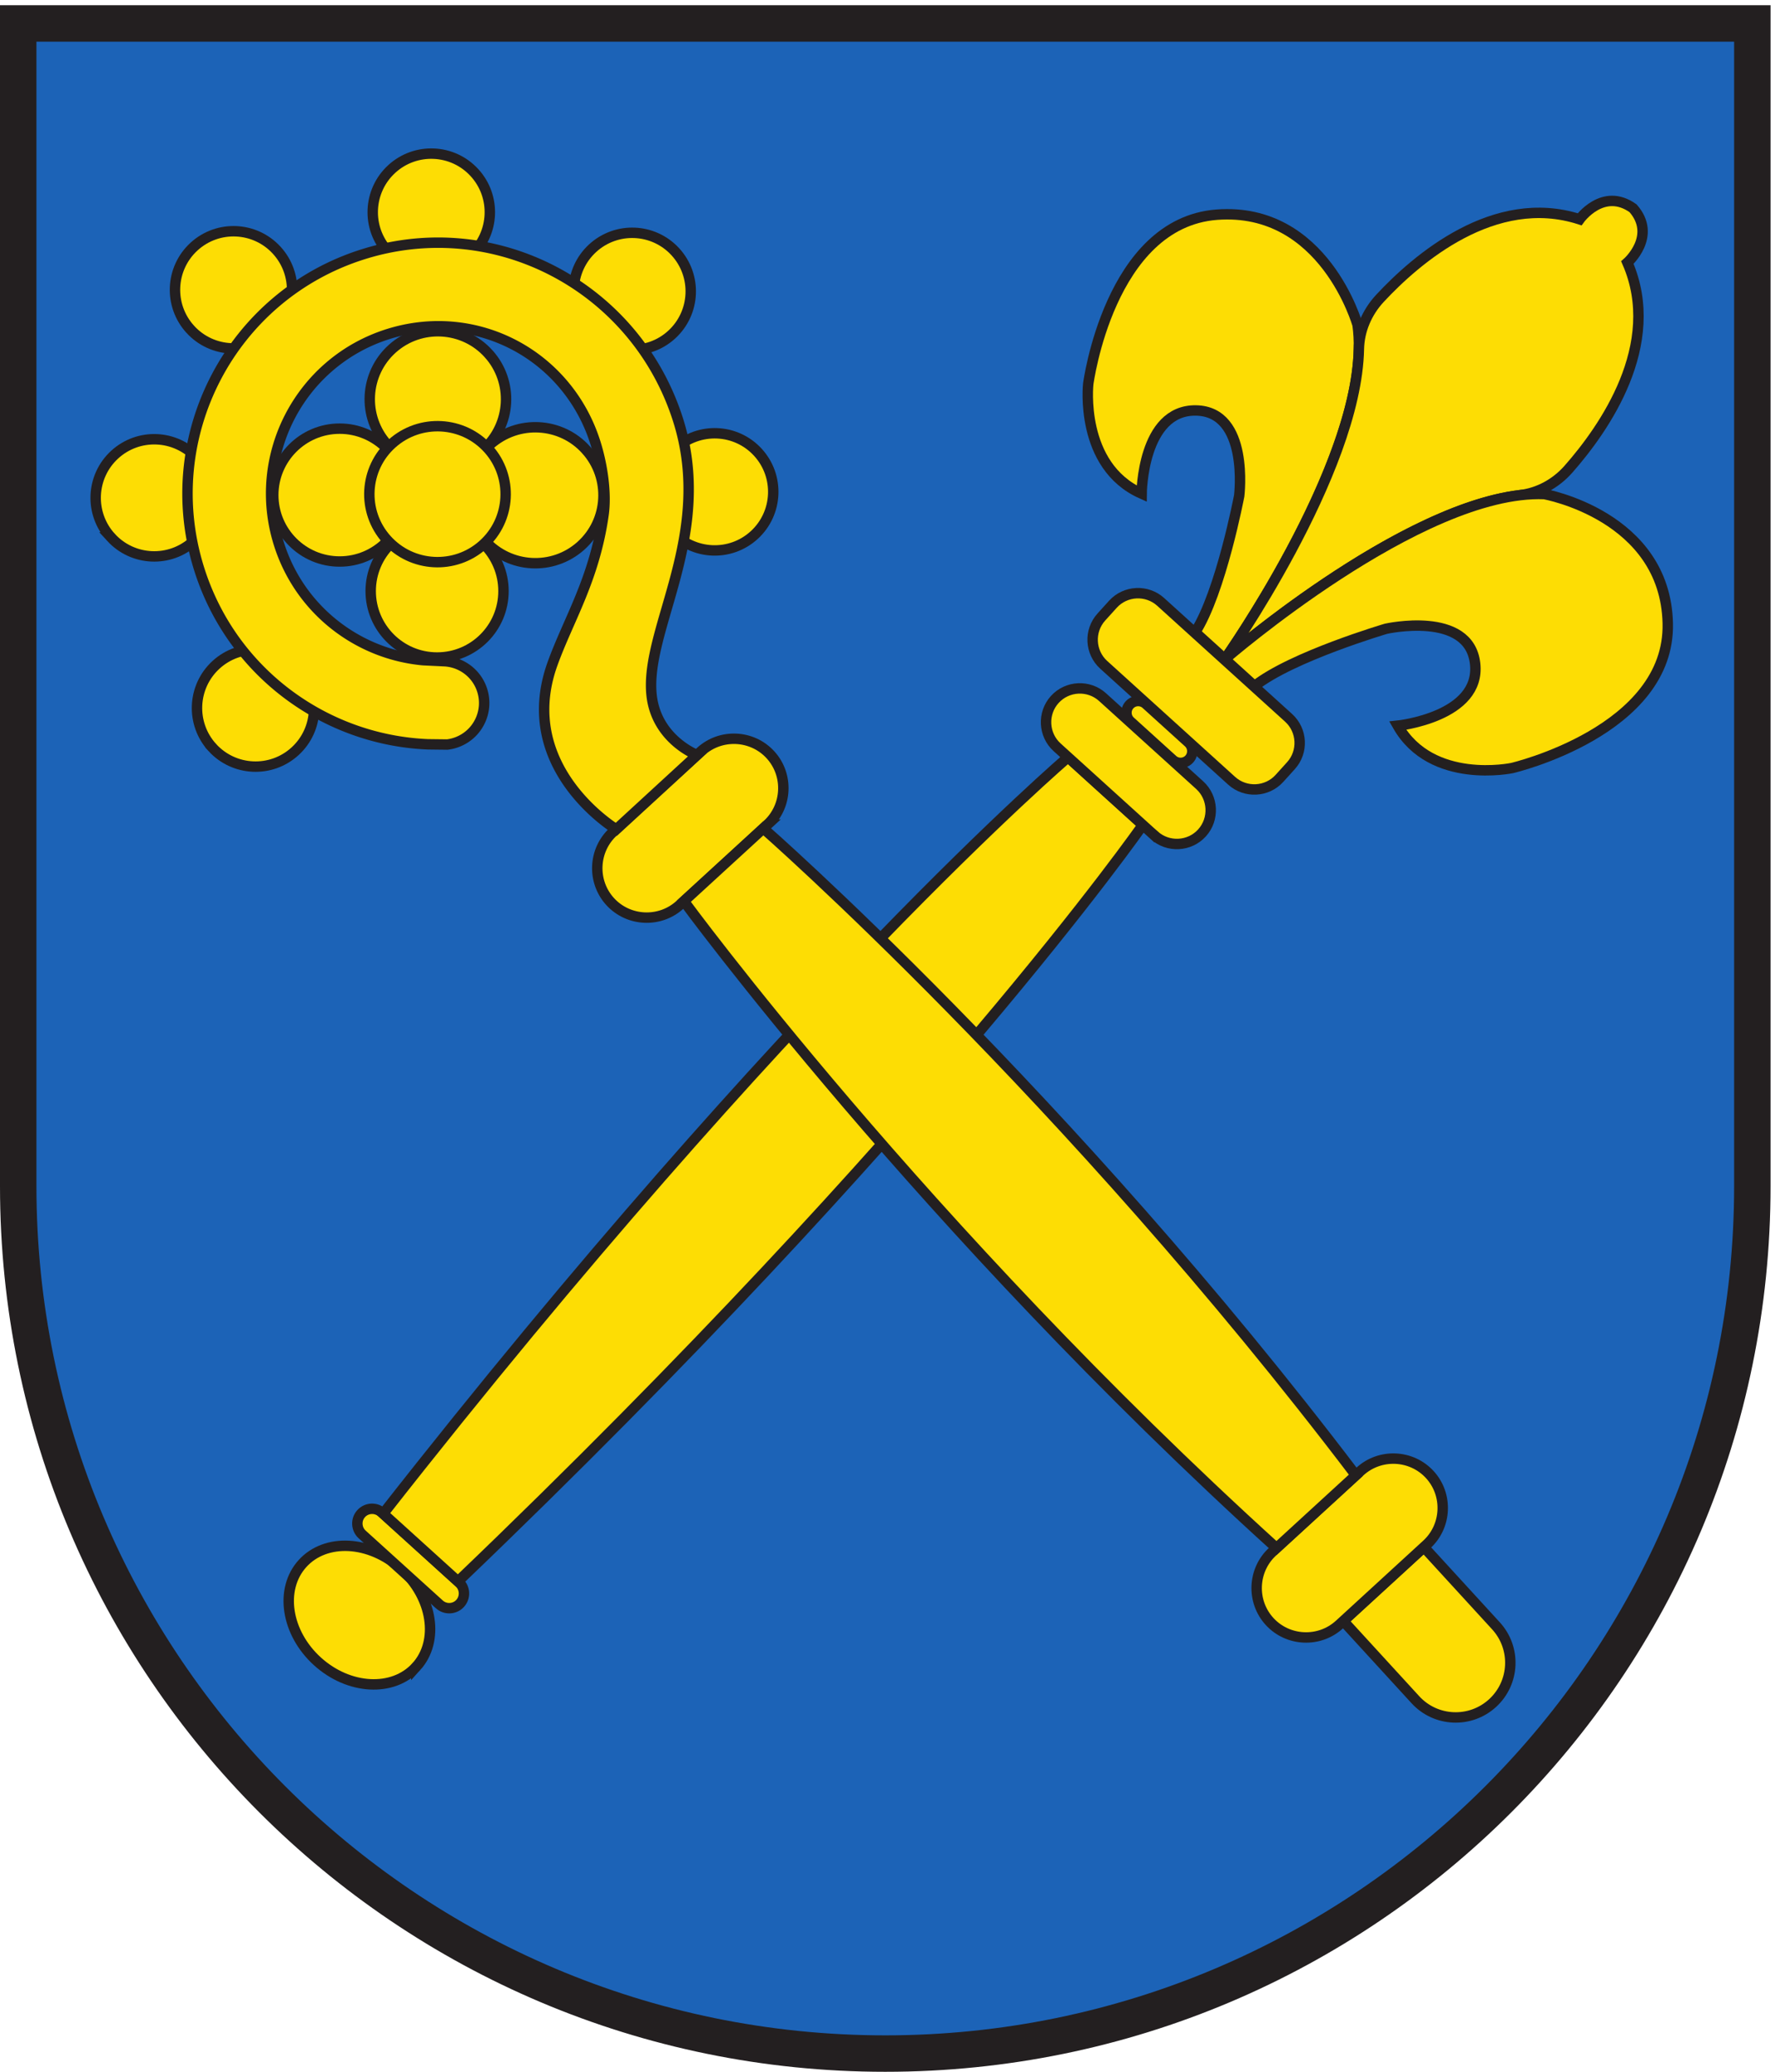 <svg xmlns="http://www.w3.org/2000/svg" height="264.573" width="226.773" xml:space="preserve"><path style="fill:#1c63b7;fill-opacity:1;fill-rule:evenodd;stroke:none" d="M850.391 17.5C391.137 17.5 17.5 391.129 17.5 850.391V1966.75h1665.79V850.391c0-459.262-373.63-832.891-832.899-832.891" transform="matrix(.133 0 0 -.133 0 264.573)"/><path style="fill:#231f20;fill-opacity:1;fill-rule:nonzero;stroke:none" d="M1700.79 1984.25H0V850.391C0 380.73 380.734 0 850.391 0c469.669 0 850.399 380.73 850.399 850.391V1984.25zm-35-35V850.391C1665.79 400.781 1300.01 35 850.391 35 400.781 35 35 400.781 35 850.391V1949.25h1630.79" transform="matrix(.133 0 0 -.133 0 264.573)"/><path style="fill:#fddd04;fill-opacity:1;fill-rule:nonzero;stroke:none" d="M399.902 389c-22.238-24.559-64.75-22.301-94.933 5.039-30.192 27.34-36.633 69.41-14.387 93.973 22.246 24.566 64.754 22.308 94.941-5.032 30.192-27.351 36.625-69.429 14.379-93.98" transform="matrix(.133 0 0 -.133 0 264.573)"/><path style="fill:none;stroke:#231f20;stroke-width:10;stroke-linecap:butt;stroke-linejoin:miter;stroke-miterlimit:10;stroke-dasharray:none;stroke-opacity:1" d="M399.902 389c-22.238-24.559-64.75-22.301-94.933 5.039-30.192 27.34-36.633 69.41-14.387 93.973 22.246 24.566 64.754 22.308 94.941-5.032 30.192-27.351 36.625-69.429 14.379-93.98z" transform="matrix(.133 0 0 -.133 0 264.573)"/><path style="fill:#fddd04;fill-opacity:1;fill-rule:nonzero;stroke:none" d="m422.023 448.801-74.117 67.121c-5.773 5.238-6.218 14.238-.988 20.008 5.23 5.781 14.234 6.23 20.008.992l74.117-67.133c5.773-5.23 6.219-14.238.988-20.008-5.226-5.769-14.23-6.222-20.008-.98" transform="matrix(.133 0 0 -.133 0 264.573)"/><path style="fill:none;stroke:#231f20;stroke-width:10;stroke-linecap:butt;stroke-linejoin:miter;stroke-miterlimit:10;stroke-dasharray:none;stroke-opacity:1" d="m422.023 448.801-74.117 67.121c-5.773 5.238-6.218 14.238-.988 20.008 5.23 5.781 14.234 6.23 20.008.992l74.117-67.133c5.773-5.23 6.219-14.238.988-20.008-5.226-5.769-14.23-6.222-20.008-.98z" transform="matrix(.133 0 0 -.133 0 264.573)"/><path style="fill:#fddd04;fill-opacity:1;fill-rule:nonzero;stroke:none" d="m403.984 503.359 35.914-32.527C896.18 907.559 1097.79 1197.18 1097.79 1197.18l-35.91 32.52-35.92 32.53s-268.308-229.2-657.886-726.339l35.91-32.532" transform="matrix(.133 0 0 -.133 0 264.573)"/><path style="fill:none;stroke:#231f20;stroke-width:10;stroke-linecap:butt;stroke-linejoin:miter;stroke-miterlimit:10;stroke-dasharray:none;stroke-opacity:1" d="m403.984 503.359 35.914-32.527C896.18 907.559 1097.79 1197.18 1097.79 1197.18l-35.91 32.52-35.92 32.53s-268.308-229.2-657.886-726.339z" transform="matrix(.133 0 0 -.133 0 264.573)"/><path style="fill:#fddd04;fill-opacity:1;fill-rule:nonzero;stroke:none" d="m1108.73 1187.26-93.26 84.48c-13.26 12-14.27 32.66-2.27 45.9 11.99 13.25 32.66 14.28 45.9 2.27l93.27-84.47c13.24-12 14.27-32.66 2.27-45.91-12.01-13.24-32.66-14.26-45.91-2.27" transform="matrix(.133 0 0 -.133 0 264.573)"/><path style="fill:none;stroke:#231f20;stroke-width:10;stroke-linecap:butt;stroke-linejoin:miter;stroke-miterlimit:10;stroke-dasharray:none;stroke-opacity:1" d="m1108.73 1187.26-93.26 84.48c-13.26 12-14.27 32.66-2.27 45.9 11.99 13.25 32.66 14.28 45.9 2.27l93.27-84.47c13.24-12 14.27-32.66 2.27-45.91-12.01-13.24-32.66-14.26-45.91-2.27z" transform="matrix(.133 0 0 -.133 0 264.573)"/><path style="fill:#fddd04;fill-opacity:1;fill-rule:nonzero;stroke:none" d="m1126.53 1259.68-40.76 36.92c-4.59 4.15-4.94 11.3-.79 15.89 4.16 4.58 11.31 4.94 15.9.78l40.76-36.92c4.58-4.15 4.94-11.3.78-15.89-4.15-4.58-11.3-4.94-15.89-.78" transform="matrix(.133 0 0 -.133 0 264.573)"/><path style="fill:none;stroke:#231f20;stroke-width:10;stroke-linecap:butt;stroke-linejoin:miter;stroke-miterlimit:10;stroke-dasharray:none;stroke-opacity:1" d="m1126.53 1259.68-40.76 36.92c-4.59 4.15-4.94 11.3-.79 15.89 4.16 4.58 11.31 4.94 15.9.78l40.76-36.92c4.58-4.15 4.94-11.3.78-15.89-4.15-4.58-11.3-4.94-15.89-.78z" transform="matrix(.133 0 0 -.133 0 264.573)"/><path style="fill:#fddd04;fill-opacity:1;fill-rule:nonzero;stroke:none" d="M1176.59 1356.34s143.82 203.03 127.49 320.94c0 0-31.97 113.66-135.17 105.86-103.2-7.81-123.54-162.47-123.54-162.47s-8.79-78.59 51.28-105.38c0 0 .48 80.59 52.1 79.87 51.63-.73 41.63-81.9 41.63-81.9s-17.62-92.69-42.3-131.1l28.51-25.82" transform="matrix(.133 0 0 -.133 0 264.573)"/><path style="fill:none;stroke:#231f20;stroke-width:10;stroke-linecap:butt;stroke-linejoin:miter;stroke-miterlimit:10;stroke-dasharray:none;stroke-opacity:1" d="M1176.59 1356.34s143.82 203.03 127.49 320.94c0 0-31.97 113.66-135.17 105.86-103.2-7.81-123.54-162.47-123.54-162.47s-8.79-78.59 51.28-105.38c0 0 .48 80.59 52.1 79.87 51.63-.73 41.63-81.9 41.63-81.9s-17.62-92.69-42.3-131.1z" transform="matrix(.133 0 0 -.133 0 264.573)"/><path style="fill:#fddd04;fill-opacity:1;fill-rule:nonzero;stroke:none" d="M1176.59 1356.34s165.09 143.38 283.72 157.52c17.54 2.09 34.13 11.09 46.29 24.87 34.31 38.88 90.98 119.54 56.66 198.41 0 0 28.88 25.41 5.47 52.14-28.92 20.67-51.35-10.58-51.35-10.58-81.88 26.38-156.54-37.97-191.86-75.96-12.51-13.46-19.83-30.86-20.18-48.51-2.36-119.46-128.75-297.89-128.75-297.89" transform="matrix(.133 0 0 -.133 0 264.573)"/><path style="fill:none;stroke:#231f20;stroke-width:10;stroke-linecap:butt;stroke-linejoin:miter;stroke-miterlimit:10;stroke-dasharray:none;stroke-opacity:1" d="M1176.59 1356.34s165.09 143.38 283.72 157.52c17.54 2.09 34.13 11.09 46.29 24.87 34.31 38.88 90.98 119.54 56.66 198.41 0 0 28.88 25.41 5.47 52.14-28.92 20.67-51.35-10.58-51.35-10.58-81.88 26.38-156.54-37.97-191.86-75.96-12.51-13.46-19.83-30.86-20.18-48.51-2.36-119.46-128.75-297.89-128.75-297.89z" transform="matrix(.133 0 0 -.133 0 264.573)"/><path style="fill:#fddd04;fill-opacity:1;fill-rule:nonzero;stroke:none" d="M1176.59 1356.34s187.84 163.15 306.79 158.54c0 0 116.26-20.6 118.67-124.07 2.42-103.46-149.48-138.97-149.48-138.97s-77.35-16.49-109.93 40.64c0 0 80.16 8.42 74.34 59.72-5.81 51.31-85.61 33.35-85.61 33.35s-90.49-26.67-126.29-55.02l-28.49 25.81" transform="matrix(.133 0 0 -.133 0 264.573)"/><path style="fill:none;stroke:#231f20;stroke-width:10;stroke-linecap:butt;stroke-linejoin:miter;stroke-miterlimit:10;stroke-dasharray:none;stroke-opacity:1" d="M1176.59 1356.34s187.84 163.15 306.79 158.54c0 0 116.26-20.6 118.67-124.07 2.42-103.46-149.48-138.97-149.48-138.97s-77.35-16.49-109.93 40.64c0 0 80.16 8.42 74.34 59.72-5.81 51.31-85.61 33.35-85.61 33.35s-90.49-26.67-126.29-55.02z" transform="matrix(.133 0 0 -.133 0 264.573)"/><path style="fill:#fddd04;fill-opacity:1;fill-rule:nonzero;stroke:none" d="m1183.11 1239.62-122.89 111.31c-13.24 11.99-14.27 32.65-2.26 45.9l11.08 12.24c12 13.25 32.66 14.27 45.91 2.27l122.88-111.31c13.25-12 14.28-32.65 2.27-45.9l-11.08-12.24c-12-13.25-32.66-14.27-45.91-2.27" transform="matrix(.133 0 0 -.133 0 264.573)"/><path style="fill:none;stroke:#231f20;stroke-width:10;stroke-linecap:butt;stroke-linejoin:miter;stroke-miterlimit:10;stroke-dasharray:none;stroke-opacity:1" d="m1183.11 1239.62-122.89 111.31c-13.24 11.99-14.27 32.65-2.26 45.9l11.08 12.24c12 13.25 32.66 14.27 45.91 2.27l122.88-111.31c13.25-12 14.28-32.65 2.27-45.9l-11.08-12.24c-12-13.25-32.66-14.27-45.91-2.27z" transform="matrix(.133 0 0 -.133 0 264.573)"/><path style="fill:#fddd04;fill-opacity:1;fill-rule:nonzero;stroke:none" d="M469.422 1649.5c24.121-26.85 21.844-68.12-5.094-92.17-26.933-24.05-68.324-21.78-92.445 5.08-24.125 26.85-21.848 68.11 5.086 92.16 26.933 24.06 68.328 21.78 92.453-5.07" transform="matrix(.133 0 0 -.133 0 264.573)"/><path style="fill:none;stroke:#231f20;stroke-width:10;stroke-linecap:butt;stroke-linejoin:miter;stroke-miterlimit:10;stroke-dasharray:none;stroke-opacity:1" d="M469.422 1649.5c24.121-26.85 21.844-68.12-5.094-92.17-26.933-24.05-68.324-21.78-92.445 5.08-24.125 26.85-21.848 68.11 5.086 92.16 26.933 24.06 68.328 21.78 92.453-5.07z" transform="matrix(.133 0 0 -.133 0 264.573)"/><path style="fill:#fddd04;fill-opacity:1;fill-rule:nonzero;stroke:none" d="M262.508 1513.91c0-35.23 28.555-63.78 63.777-63.78 35.227 0 63.781 28.55 63.781 63.78 0 35.22-28.554 63.78-63.781 63.78-35.222 0-63.777-28.56-63.777-63.78" transform="matrix(.133 0 0 -.133 0 264.573)"/><path style="fill:none;stroke:#231f20;stroke-width:10;stroke-linecap:butt;stroke-linejoin:miter;stroke-miterlimit:10;stroke-dasharray:none;stroke-opacity:1" d="M262.508 1513.91c0-35.23 28.555-63.78 63.777-63.78 35.227 0 63.781 28.55 63.781 63.78 0 35.22-28.554 63.78-63.781 63.78-35.222 0-63.777-28.56-63.777-63.78z" transform="matrix(.133 0 0 -.133 0 264.573)"/><path style="fill:#fddd04;fill-opacity:1;fill-rule:nonzero;stroke:none" d="M356.09 1421.72c0-35.22 28.555-63.78 63.781-63.78 35.223 0 63.777 28.56 63.777 63.78s-28.554 63.78-63.777 63.78c-35.226 0-63.781-28.56-63.781-63.78" transform="matrix(.133 0 0 -.133 0 264.573)"/><path style="fill:none;stroke:#231f20;stroke-width:10;stroke-linecap:butt;stroke-linejoin:miter;stroke-miterlimit:10;stroke-dasharray:none;stroke-opacity:1" d="M356.09 1421.72c0-35.22 28.555-63.78 63.781-63.78 35.223 0 63.777 28.56 63.777 63.78s-28.554 63.78-63.777 63.78c-35.226 0-63.781-28.56-63.781-63.78z" transform="matrix(.133 0 0 -.133 0 264.573)"/><path style="fill:#fddd04;fill-opacity:1;fill-rule:nonzero;stroke:none" d="M563.012 1557.31c24.121-26.85 21.843-68.12-5.094-92.17-26.934-24.05-68.324-21.78-92.445 5.08-24.129 26.85-21.848 68.11 5.086 92.16 26.933 24.05 68.324 21.78 92.453-5.07" transform="matrix(.133 0 0 -.133 0 264.573)"/><path style="fill:none;stroke:#231f20;stroke-width:10;stroke-linecap:butt;stroke-linejoin:miter;stroke-miterlimit:10;stroke-dasharray:none;stroke-opacity:1" d="M563.012 1557.31c24.121-26.85 21.843-68.12-5.094-92.17-26.934-24.05-68.324-21.78-92.445 5.08-24.129 26.85-21.848 68.11 5.086 92.16 26.933 24.05 68.324 21.78 92.453-5.07z" transform="matrix(.133 0 0 -.133 0 264.573)"/><path style="fill:#fddd04;fill-opacity:1;fill-rule:nonzero;stroke:none" d="M469.031 1558.33c24.121-26.86 21.844-68.12-5.09-92.17-26.937-24.05-68.328-21.78-92.449 5.07-24.129 26.85-21.847 68.12 5.086 92.17 26.934 24.05 68.324 21.78 92.453-5.07" transform="matrix(.133 0 0 -.133 0 264.573)"/><path style="fill:none;stroke:#231f20;stroke-width:10;stroke-linecap:butt;stroke-linejoin:miter;stroke-miterlimit:10;stroke-dasharray:none;stroke-opacity:1" d="M469.031 1558.33c24.121-26.86 21.844-68.12-5.09-92.17-26.937-24.05-68.328-21.78-92.449 5.07-24.129 26.85-21.847 68.12 5.086 92.17 26.934 24.05 68.324 21.78 92.453-5.07z" transform="matrix(.133 0 0 -.133 0 264.573)"/><path style="fill:#fddd04;fill-opacity:1;fill-rule:nonzero;stroke:none" d="M1433.79 354.031c-21.38-19.59-54.59-18.14-74.18 3.231l-69.25 75.57 77.41 70.938 69.25-75.571c19.59-21.379 18.14-54.578-3.23-74.168" transform="matrix(.133 0 0 -.133 0 264.573)"/><path style="fill:none;stroke:#231f20;stroke-width:10;stroke-linecap:butt;stroke-linejoin:miter;stroke-miterlimit:10;stroke-dasharray:none;stroke-opacity:1" d="M1433.79 354.031c-21.38-19.59-54.59-18.14-74.18 3.231l-69.25 75.57 77.41 70.938 69.25-75.571c19.59-21.379 18.14-54.578-3.23-74.168z" transform="matrix(.133 0 0 -.133 0 264.573)"/><path style="fill:#fddd04;fill-opacity:1;fill-rule:nonzero;stroke:none" d="m1370.53 506.309-83.86-76.86c-19.26-17.648-49.46-16.328-67.11 2.93-17.65 19.262-16.33 49.461 2.93 67.109l83.85 76.864c19.27 17.636 49.47 16.32 67.12-2.93 17.65-19.262 16.33-49.473-2.93-67.113" transform="matrix(.133 0 0 -.133 0 264.573)"/><path style="fill:none;stroke:#231f20;stroke-width:10;stroke-linecap:butt;stroke-linejoin:miter;stroke-miterlimit:10;stroke-dasharray:none;stroke-opacity:1" d="m1370.53 506.309-83.86-76.86c-19.26-17.648-49.46-16.328-67.11 2.93-17.65 19.262-16.33 49.461 2.93 67.109l83.85 76.864c19.27 17.636 49.47 16.32 67.12-2.93 17.65-19.262 16.33-49.473-2.93-67.113z" transform="matrix(.133 0 0 -.133 0 264.573)"/><path style="fill:#fddd04;fill-opacity:1;fill-rule:nonzero;stroke:none" d="m737.137 1197.47-83.864-76.85c-19.257-17.66-49.457-16.33-67.109 2.93-17.652 19.25-16.332 49.45 2.926 67.11l83.859 76.85c19.266 17.65 49.465 16.33 67.11-2.93 17.652-19.26 16.339-49.45-2.922-67.11" transform="matrix(.133 0 0 -.133 0 264.573)"/><path style="fill:none;stroke:#231f20;stroke-width:10;stroke-linecap:butt;stroke-linejoin:miter;stroke-miterlimit:10;stroke-dasharray:none;stroke-opacity:1" d="m737.137 1197.47-83.864-76.85c-19.257-17.66-49.457-16.33-67.109 2.93-17.652 19.25-16.332 49.45 2.926 67.11l83.859 76.85c19.266 17.65 49.465 16.33 67.11-2.93 17.652-19.26 16.339-49.45-2.922-67.11z" transform="matrix(.133 0 0 -.133 0 264.573)"/><path style="fill:#fddd04;fill-opacity:1;fill-rule:nonzero;stroke:none" d="m1264.88 538.34 37.56 34.422C1024.67 938.77 733.23 1193.89 733.23 1193.89l-37.566-34.43-1.141-1.04-37.562-34.42s228.777-312.559 569.209-621.129l37.57 34.418 1.14 1.051" transform="matrix(.133 0 0 -.133 0 264.573)"/><path style="fill:none;stroke:#231f20;stroke-width:10;stroke-linecap:butt;stroke-linejoin:miter;stroke-miterlimit:10;stroke-dasharray:none;stroke-opacity:1" d="m1264.88 538.34 37.56 34.422C1024.67 938.77 733.23 1193.89 733.23 1193.89l-37.566-34.43-1.141-1.04-37.562-34.42s228.777-312.559 569.209-621.129l37.57 34.418z" transform="matrix(.133 0 0 -.133 0 264.573)"/><path style="fill:#fddd04;fill-opacity:1;fill-rule:nonzero;stroke:none" d="M645.07 1479.01c-20.984 22.9-19.437 58.48 3.465 79.47 22.906 20.99 58.488 19.44 79.477-3.46 20.988-22.91 19.437-58.49-3.469-79.48-22.902-20.99-58.48-19.43-79.473 3.47" transform="matrix(.133 0 0 -.133 0 264.573)"/><path style="fill:none;stroke:#231f20;stroke-width:10;stroke-linecap:butt;stroke-linejoin:miter;stroke-miterlimit:10;stroke-dasharray:none;stroke-opacity:1" d="M645.07 1479.01c-20.984 22.9-19.437 58.48 3.465 79.47 22.906 20.99 58.488 19.44 79.477-3.46 20.988-22.91 19.437-58.49-3.469-79.48-22.902-20.99-58.48-19.43-79.473 3.47z" transform="matrix(.133 0 0 -.133 0 264.573)"/><path style="fill:#fddd04;fill-opacity:1;fill-rule:nonzero;stroke:none" d="M565.813 1671.48c-20.993 22.91-19.438 58.49 3.46 79.48 22.907 20.99 58.489 19.44 79.481-3.46 20.984-22.91 19.43-58.49-3.469-79.48-22.906-20.99-58.484-19.43-79.472 3.46" transform="matrix(.133 0 0 -.133 0 264.573)"/><path style="fill:none;stroke:#231f20;stroke-width:10;stroke-linecap:butt;stroke-linejoin:miter;stroke-miterlimit:10;stroke-dasharray:none;stroke-opacity:1" d="M565.813 1671.48c-20.993 22.91-19.438 58.49 3.46 79.48 22.907 20.99 58.489 19.44 79.481-3.46 20.984-22.91 19.43-58.49-3.469-79.48-22.906-20.99-58.484-19.43-79.472 3.46z" transform="matrix(.133 0 0 -.133 0 264.573)"/><path style="fill:#fddd04;fill-opacity:1;fill-rule:nonzero;stroke:none" d="M372.82 1747.52c-20.988 22.9-19.433 58.48 3.465 79.47 22.906 20.99 58.488 19.44 79.473-3.47 20.992-22.9 19.437-58.48-3.461-79.47-22.906-20.99-58.488-19.44-79.477 3.47" transform="matrix(.133 0 0 -.133 0 264.573)"/><path style="fill:none;stroke:#231f20;stroke-width:10;stroke-linecap:butt;stroke-linejoin:miter;stroke-miterlimit:10;stroke-dasharray:none;stroke-opacity:1" d="M372.82 1747.52c-20.988 22.9-19.433 58.48 3.465 79.47 22.906 20.99 58.488 19.44 79.473-3.47 20.992-22.9 19.437-58.48-3.461-79.47-22.906-20.99-58.488-19.44-79.477 3.47z" transform="matrix(.133 0 0 -.133 0 264.573)"/><path style="fill:#fddd04;fill-opacity:1;fill-rule:nonzero;stroke:none" d="M182.867 1672.99c-20.988 22.9-19.437 58.48 3.469 79.47 22.898 20.99 58.484 19.44 79.473-3.46 20.992-22.91 19.437-58.49-3.469-79.48-22.899-20.99-58.481-19.43-79.473 3.47" transform="matrix(.133 0 0 -.133 0 264.573)"/><path style="fill:none;stroke:#231f20;stroke-width:10;stroke-linecap:butt;stroke-linejoin:miter;stroke-miterlimit:10;stroke-dasharray:none;stroke-opacity:1" d="M182.867 1672.99c-20.988 22.9-19.437 58.48 3.469 79.47 22.898 20.99 58.484 19.44 79.473-3.46 20.992-22.91 19.437-58.49-3.469-79.48-22.899-20.99-58.481-19.43-79.473 3.47z" transform="matrix(.133 0 0 -.133 0 264.573)"/><path style="fill:#fddd04;fill-opacity:1;fill-rule:nonzero;stroke:none" d="M106.676 1473.27c-20.985 22.9-19.434 58.48 3.469 79.46 22.906 21 58.484 19.45 79.472-3.46 20.988-22.9 19.438-58.48-3.465-79.47-22.902-20.99-58.484-19.44-79.476 3.47" transform="matrix(.133 0 0 -.133 0 264.573)"/><path style="fill:none;stroke:#231f20;stroke-width:10;stroke-linecap:butt;stroke-linejoin:miter;stroke-miterlimit:10;stroke-dasharray:none;stroke-opacity:1" d="M106.676 1473.27c-20.985 22.9-19.434 58.48 3.469 79.46 22.906 21 58.484 19.45 79.472-3.46 20.988-22.9 19.438-58.48-3.465-79.47-22.902-20.99-58.484-19.44-79.476 3.47z" transform="matrix(.133 0 0 -.133 0 264.573)"/><path style="fill:#fddd04;fill-opacity:1;fill-rule:nonzero;stroke:none" d="M204.016 1271.44c-20.989 22.9-19.434 58.48 3.464 79.47 22.907 20.99 58.489 19.44 79.473-3.46 20.992-22.91 19.442-58.49-3.461-79.48-22.902-20.99-58.484-19.44-79.476 3.47" transform="matrix(.133 0 0 -.133 0 264.573)"/><path style="fill:none;stroke:#231f20;stroke-width:10;stroke-linecap:butt;stroke-linejoin:miter;stroke-miterlimit:10;stroke-dasharray:none;stroke-opacity:1" d="M204.016 1271.44c-20.989 22.9-19.434 58.48 3.464 79.47 22.907 20.99 58.489 19.44 79.473-3.46 20.992-22.91 19.442-58.49-3.461-79.48-22.902-20.99-58.484-19.44-79.476 3.47z" transform="matrix(.133 0 0 -.133 0 264.573)"/><path style="fill:#fddd04;fill-opacity:1;fill-rule:nonzero;stroke:none" d="M592.008 1192.95s-97.262 58.7-61.348 158.75c15.238 42.44 40.235 81.02 49.117 143.39 2.934 20.6-1.054 47.43-7.672 68.59-26.468 84.65-114.324 131.4-198.972 104.93-84.645-26.47-131.809-116.55-105.336-201.2 19.945-63.77 75.996-106.27 138.633-112.03l20.633-1a40.168 40.168 0 0 0 16.093-4.33c19.754-10.06 27.621-34.23 17.559-53.99-6.324-12.43-18.235-20.15-31.117-21.67l-18.586.22c-98.688 4.12-188.676 69.15-219.852 168.84-39.703 126.97 31.039 262.09 158.008 301.79 126.973 39.71 260.918-31.41 301.797-158 35.957-111.35-32.067-201.79-25.039-265.59 4.695-42.65 43.719-57.36 43.719-57.36l-77.637-71.34" transform="matrix(.133 0 0 -.133 0 264.573)"/><path style="fill:none;stroke:#231f20;stroke-width:10;stroke-linecap:butt;stroke-linejoin:miter;stroke-miterlimit:10;stroke-dasharray:none;stroke-opacity:1" d="M592.008 1192.95s-97.262 58.7-61.348 158.75c15.238 42.44 40.235 81.02 49.117 143.39 2.934 20.6-1.054 47.43-7.672 68.59-26.468 84.65-114.324 131.4-198.972 104.93-84.645-26.47-131.809-116.55-105.336-201.2 19.945-63.77 75.996-106.27 138.633-112.03l20.633-1a40.168 40.168 0 0 0 16.093-4.33c19.754-10.06 27.621-34.23 17.559-53.99-6.324-12.43-18.235-20.15-31.117-21.67l-18.586.22c-98.688 4.12-188.676 69.15-219.852 168.84-39.703 126.97 31.039 262.09 158.008 301.79 126.973 39.71 260.918-31.41 301.797-158 35.957-111.35-32.067-201.79-25.039-265.59 4.695-42.65 43.719-57.36 43.719-57.36z" transform="matrix(.133 0 0 -.133 0 264.573)"/></svg>